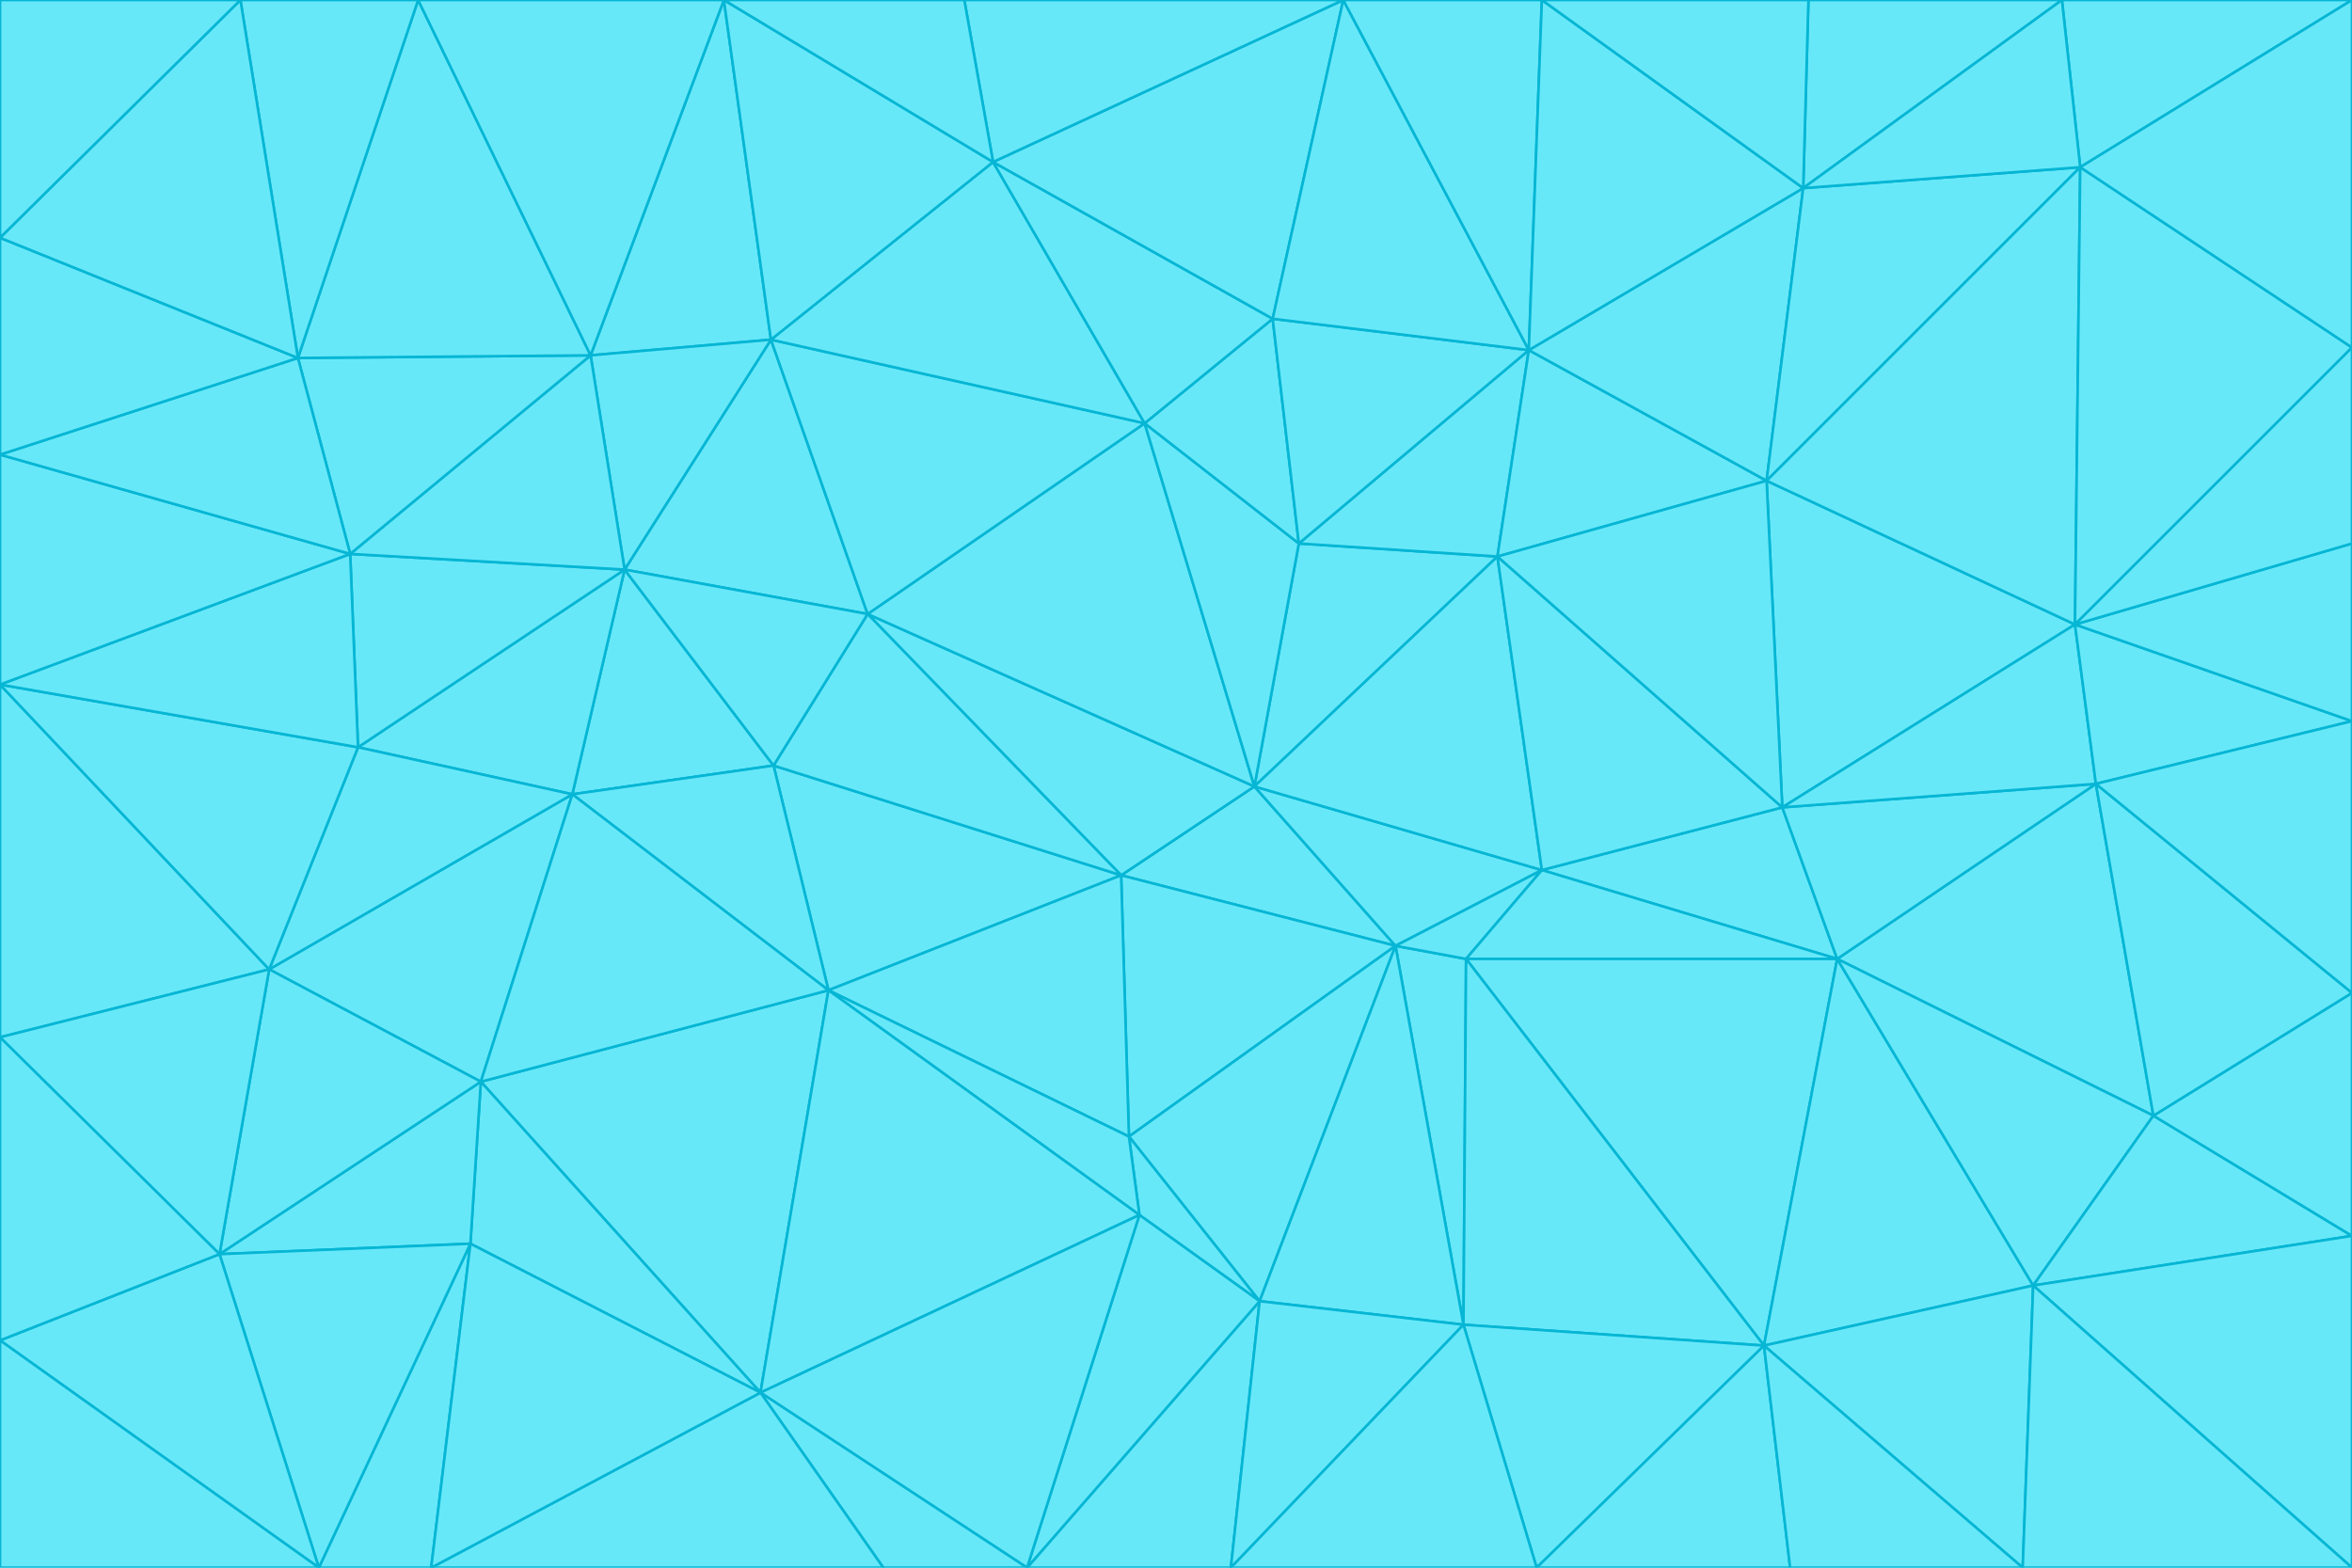 <svg id="visual" viewBox="0 0 900 600" width="900" height="600" xmlns="http://www.w3.org/2000/svg" xmlns:xlink="http://www.w3.org/1999/xlink" version="1.1"><g stroke-width="1" stroke-linejoin="bevel"><path d="M480 301L429 335L534 362Z" fill="#67e8f9" stroke="#06b6d4"></path><path d="M534 362L590 333L480 301Z" fill="#67e8f9" stroke="#06b6d4"></path><path d="M429 335L432 435L534 362Z" fill="#67e8f9" stroke="#06b6d4"></path><path d="M534 362L560 507L561 367Z" fill="#67e8f9" stroke="#06b6d4"></path><path d="M561 367L590 333L534 362Z" fill="#67e8f9" stroke="#06b6d4"></path><path d="M432 435L482 498L534 362Z" fill="#67e8f9" stroke="#06b6d4"></path><path d="M436 465L482 498L432 435Z" fill="#67e8f9" stroke="#06b6d4"></path><path d="M703 367L682 309L590 333Z" fill="#67e8f9" stroke="#06b6d4"></path><path d="M573 213L497 208L480 301Z" fill="#67e8f9" stroke="#06b6d4"></path><path d="M480 301L332 235L429 335Z" fill="#67e8f9" stroke="#06b6d4"></path><path d="M296 293L317 379L429 335Z" fill="#67e8f9" stroke="#06b6d4"></path><path d="M429 335L317 379L432 435Z" fill="#67e8f9" stroke="#06b6d4"></path><path d="M432 435L317 379L436 465Z" fill="#67e8f9" stroke="#06b6d4"></path><path d="M590 333L573 213L480 301Z" fill="#67e8f9" stroke="#06b6d4"></path><path d="M482 498L560 507L534 362Z" fill="#67e8f9" stroke="#06b6d4"></path><path d="M438 162L332 235L480 301Z" fill="#67e8f9" stroke="#06b6d4"></path><path d="M332 235L296 293L429 335Z" fill="#67e8f9" stroke="#06b6d4"></path><path d="M497 208L438 162L480 301Z" fill="#67e8f9" stroke="#06b6d4"></path><path d="M487 122L438 162L497 208Z" fill="#67e8f9" stroke="#06b6d4"></path><path d="M703 367L590 333L561 367Z" fill="#67e8f9" stroke="#06b6d4"></path><path d="M590 333L682 309L573 213Z" fill="#67e8f9" stroke="#06b6d4"></path><path d="M675 515L703 367L561 367Z" fill="#67e8f9" stroke="#06b6d4"></path><path d="M585 134L497 208L573 213Z" fill="#67e8f9" stroke="#06b6d4"></path><path d="M585 134L487 122L497 208Z" fill="#67e8f9" stroke="#06b6d4"></path><path d="M295 130L239 218L332 235Z" fill="#67e8f9" stroke="#06b6d4"></path><path d="M393 600L471 600L482 498Z" fill="#67e8f9" stroke="#06b6d4"></path><path d="M482 498L471 600L560 507Z" fill="#67e8f9" stroke="#06b6d4"></path><path d="M560 507L675 515L561 367Z" fill="#67e8f9" stroke="#06b6d4"></path><path d="M393 600L482 498L436 465Z" fill="#67e8f9" stroke="#06b6d4"></path><path d="M676 184L585 134L573 213Z" fill="#67e8f9" stroke="#06b6d4"></path><path d="M588 600L675 515L560 507Z" fill="#67e8f9" stroke="#06b6d4"></path><path d="M184 414L291 533L317 379Z" fill="#67e8f9" stroke="#06b6d4"></path><path d="M317 379L291 533L436 465Z" fill="#67e8f9" stroke="#06b6d4"></path><path d="M291 533L393 600L436 465Z" fill="#67e8f9" stroke="#06b6d4"></path><path d="M794 239L676 184L682 309Z" fill="#67e8f9" stroke="#06b6d4"></path><path d="M682 309L676 184L573 213Z" fill="#67e8f9" stroke="#06b6d4"></path><path d="M239 218L219 304L296 293Z" fill="#67e8f9" stroke="#06b6d4"></path><path d="M296 293L219 304L317 379Z" fill="#67e8f9" stroke="#06b6d4"></path><path d="M239 218L296 293L332 235Z" fill="#67e8f9" stroke="#06b6d4"></path><path d="M471 600L588 600L560 507Z" fill="#67e8f9" stroke="#06b6d4"></path><path d="M295 130L332 235L438 162Z" fill="#67e8f9" stroke="#06b6d4"></path><path d="M291 533L338 600L393 600Z" fill="#67e8f9" stroke="#06b6d4"></path><path d="M380 62L295 130L438 162Z" fill="#67e8f9" stroke="#06b6d4"></path><path d="M103 371L184 414L219 304Z" fill="#67e8f9" stroke="#06b6d4"></path><path d="M219 304L184 414L317 379Z" fill="#67e8f9" stroke="#06b6d4"></path><path d="M291 533L165 600L338 600Z" fill="#67e8f9" stroke="#06b6d4"></path><path d="M487 122L380 62L438 162Z" fill="#67e8f9" stroke="#06b6d4"></path><path d="M514 0L380 62L487 122Z" fill="#67e8f9" stroke="#06b6d4"></path><path d="M588 600L685 600L675 515Z" fill="#67e8f9" stroke="#06b6d4"></path><path d="M824 427L802 300L703 367Z" fill="#67e8f9" stroke="#06b6d4"></path><path d="M184 414L180 476L291 533Z" fill="#67e8f9" stroke="#06b6d4"></path><path d="M778 492L703 367L675 515Z" fill="#67e8f9" stroke="#06b6d4"></path><path d="M703 367L802 300L682 309Z" fill="#67e8f9" stroke="#06b6d4"></path><path d="M774 600L778 492L675 515Z" fill="#67e8f9" stroke="#06b6d4"></path><path d="M802 300L794 239L682 309Z" fill="#67e8f9" stroke="#06b6d4"></path><path d="M676 184L690 72L585 134Z" fill="#67e8f9" stroke="#06b6d4"></path><path d="M277 0L226 136L295 130Z" fill="#67e8f9" stroke="#06b6d4"></path><path d="M295 130L226 136L239 218Z" fill="#67e8f9" stroke="#06b6d4"></path><path d="M239 218L137 286L219 304Z" fill="#67e8f9" stroke="#06b6d4"></path><path d="M134 212L137 286L239 218Z" fill="#67e8f9" stroke="#06b6d4"></path><path d="M184 414L84 480L180 476Z" fill="#67e8f9" stroke="#06b6d4"></path><path d="M778 492L824 427L703 367Z" fill="#67e8f9" stroke="#06b6d4"></path><path d="M802 300L900 276L794 239Z" fill="#67e8f9" stroke="#06b6d4"></path><path d="M796 64L690 72L676 184Z" fill="#67e8f9" stroke="#06b6d4"></path><path d="M585 134L514 0L487 122Z" fill="#67e8f9" stroke="#06b6d4"></path><path d="M590 0L514 0L585 134Z" fill="#67e8f9" stroke="#06b6d4"></path><path d="M690 72L590 0L585 134Z" fill="#67e8f9" stroke="#06b6d4"></path><path d="M380 62L277 0L295 130Z" fill="#67e8f9" stroke="#06b6d4"></path><path d="M514 0L369 0L380 62Z" fill="#67e8f9" stroke="#06b6d4"></path><path d="M226 136L134 212L239 218Z" fill="#67e8f9" stroke="#06b6d4"></path><path d="M114 137L134 212L226 136Z" fill="#67e8f9" stroke="#06b6d4"></path><path d="M0 397L103 371L0 262Z" fill="#67e8f9" stroke="#06b6d4"></path><path d="M137 286L103 371L219 304Z" fill="#67e8f9" stroke="#06b6d4"></path><path d="M685 600L774 600L675 515Z" fill="#67e8f9" stroke="#06b6d4"></path><path d="M778 492L900 473L824 427Z" fill="#67e8f9" stroke="#06b6d4"></path><path d="M122 600L165 600L180 476Z" fill="#67e8f9" stroke="#06b6d4"></path><path d="M180 476L165 600L291 533Z" fill="#67e8f9" stroke="#06b6d4"></path><path d="M369 0L277 0L380 62Z" fill="#67e8f9" stroke="#06b6d4"></path><path d="M789 0L692 0L690 72Z" fill="#67e8f9" stroke="#06b6d4"></path><path d="M690 72L692 0L590 0Z" fill="#67e8f9" stroke="#06b6d4"></path><path d="M103 371L84 480L184 414Z" fill="#67e8f9" stroke="#06b6d4"></path><path d="M900 473L900 380L824 427Z" fill="#67e8f9" stroke="#06b6d4"></path><path d="M824 427L900 380L802 300Z" fill="#67e8f9" stroke="#06b6d4"></path><path d="M794 239L796 64L676 184Z" fill="#67e8f9" stroke="#06b6d4"></path><path d="M160 0L114 137L226 136Z" fill="#67e8f9" stroke="#06b6d4"></path><path d="M0 262L103 371L137 286Z" fill="#67e8f9" stroke="#06b6d4"></path><path d="M103 371L0 397L84 480Z" fill="#67e8f9" stroke="#06b6d4"></path><path d="M900 380L900 276L802 300Z" fill="#67e8f9" stroke="#06b6d4"></path><path d="M900 133L796 64L794 239Z" fill="#67e8f9" stroke="#06b6d4"></path><path d="M84 480L122 600L180 476Z" fill="#67e8f9" stroke="#06b6d4"></path><path d="M900 600L900 473L778 492Z" fill="#67e8f9" stroke="#06b6d4"></path><path d="M900 276L900 208L794 239Z" fill="#67e8f9" stroke="#06b6d4"></path><path d="M900 0L789 0L796 64Z" fill="#67e8f9" stroke="#06b6d4"></path><path d="M796 64L789 0L690 72Z" fill="#67e8f9" stroke="#06b6d4"></path><path d="M900 208L900 133L794 239Z" fill="#67e8f9" stroke="#06b6d4"></path><path d="M277 0L160 0L226 136Z" fill="#67e8f9" stroke="#06b6d4"></path><path d="M0 262L137 286L134 212Z" fill="#67e8f9" stroke="#06b6d4"></path><path d="M84 480L0 513L122 600Z" fill="#67e8f9" stroke="#06b6d4"></path><path d="M0 262L134 212L0 174Z" fill="#67e8f9" stroke="#06b6d4"></path><path d="M774 600L900 600L778 492Z" fill="#67e8f9" stroke="#06b6d4"></path><path d="M0 174L134 212L114 137Z" fill="#67e8f9" stroke="#06b6d4"></path><path d="M0 397L0 513L84 480Z" fill="#67e8f9" stroke="#06b6d4"></path><path d="M0 91L0 174L114 137Z" fill="#67e8f9" stroke="#06b6d4"></path><path d="M160 0L92 0L114 137Z" fill="#67e8f9" stroke="#06b6d4"></path><path d="M0 513L0 600L122 600Z" fill="#67e8f9" stroke="#06b6d4"></path><path d="M92 0L0 91L114 137Z" fill="#67e8f9" stroke="#06b6d4"></path><path d="M900 133L900 0L796 64Z" fill="#67e8f9" stroke="#06b6d4"></path><path d="M92 0L0 0L0 91Z" fill="#67e8f9" stroke="#06b6d4"></path></g></svg>